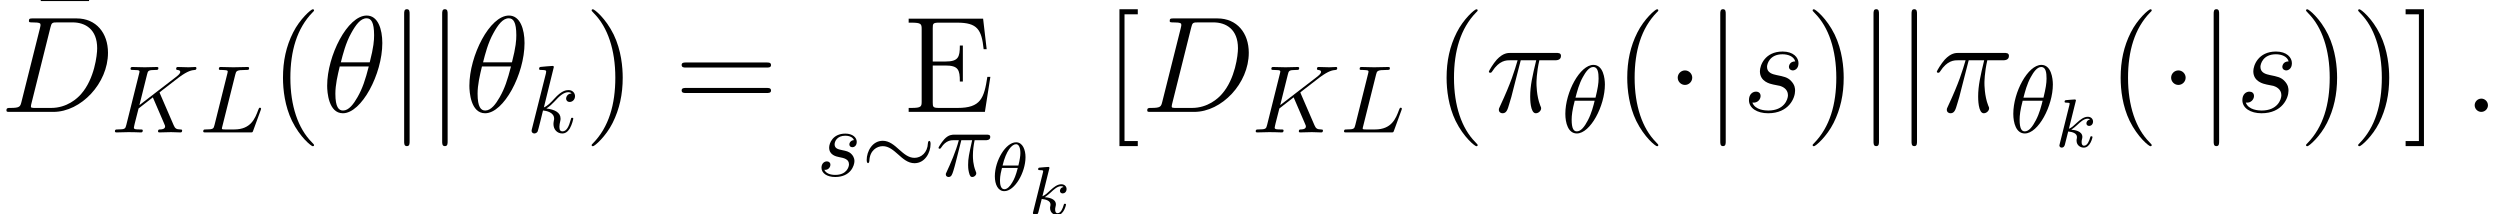 <?xml version='1.0' encoding='UTF-8'?>
<!-- This file was generated by dvisvgm 2.3.5 -->
<svg height='21.853pt' version='1.1' viewBox='106.612 27.457 254.776 21.853' width='254.776pt' xmlns='http://www.w3.org/2000/svg' xmlns:xlink='http://www.w3.org/1999/xlink'>
<defs>
<use id='g1-1' transform='scale(1.429)' xlink:href='#g0-1'/>
<use id='g1-106' transform='scale(1.429)' xlink:href='#g0-106'/>
<path d='M5.872 -7.769V-8.173H0.948V-7.769H5.872Z' id='g4-22'/>
<path d='M4.533 3.389C4.533 3.347 4.533 3.32 4.296 3.082C2.901 1.674 2.12 -0.628 2.12 -3.473C2.12 -6.179 2.776 -8.508 4.394 -10.154C4.533 -10.279 4.533 -10.307 4.533 -10.349C4.533 -10.433 4.463 -10.461 4.407 -10.461C4.226 -10.461 3.082 -9.457 2.399 -8.09C1.688 -6.681 1.367 -5.189 1.367 -3.473C1.367 -2.232 1.562 -0.572 2.287 0.921C3.11 2.594 4.254 3.501 4.407 3.501C4.463 3.501 4.533 3.473 4.533 3.389Z' id='g4-40'/>
<path d='M3.933 -3.473C3.933 -4.533 3.794 -6.263 3.013 -7.88C2.19 -9.554 1.046 -10.461 0.893 -10.461C0.837 -10.461 0.767 -10.433 0.767 -10.349C0.767 -10.307 0.767 -10.279 1.004 -10.042C2.399 -8.634 3.18 -6.332 3.18 -3.487C3.18 -0.781 2.525 1.548 0.907 3.194C0.767 3.32 0.767 3.347 0.767 3.389C0.767 3.473 0.837 3.501 0.893 3.501C1.074 3.501 2.218 2.497 2.901 1.13C3.612 -0.293 3.933 -1.799 3.933 -3.473Z' id='g4-41'/>
<path d='M9.415 -4.519C9.61 -4.519 9.861 -4.519 9.861 -4.77C9.861 -5.035 9.624 -5.035 9.415 -5.035H1.2C1.004 -5.035 0.753 -5.035 0.753 -4.784C0.753 -4.519 0.99 -4.519 1.2 -4.519H9.415ZM9.415 -1.925C9.61 -1.925 9.861 -1.925 9.861 -2.176C9.861 -2.441 9.624 -2.441 9.415 -2.441H1.2C1.004 -2.441 0.753 -2.441 0.753 -2.19C0.753 -1.925 0.99 -1.925 1.2 -1.925H9.415Z' id='g4-61'/>
<path d='M8.899 -3.571H8.592C8.257 -1.395 7.922 -0.404 5.565 -0.404H3.668C3.055 -0.404 3.027 -0.502 3.027 -0.962V-4.728H4.296C5.635 -4.728 5.788 -4.296 5.788 -3.096H6.095V-6.765H5.788C5.788 -5.565 5.635 -5.133 4.296 -5.133H3.027V-8.536C3.027 -8.996 3.055 -9.094 3.668 -9.094H5.523C7.574 -9.094 8.006 -8.397 8.215 -6.388H8.522L8.159 -9.498H0.572V-9.094H0.851C1.855 -9.094 1.897 -8.954 1.897 -8.438V-1.06C1.897 -0.544 1.855 -0.404 0.851 -0.404H0.572V0H8.341L8.899 -3.571Z' id='g4-69'/>
<path d='M3.487 3.487V2.971H2.134V-9.945H3.487V-10.461H1.618V3.487H3.487Z' id='g4-91'/>
<path d='M2.162 -10.461H0.293V-9.945H1.646V2.971H0.293V3.487H2.162V-10.461Z' id='g4-93'/>
<path d='M1.875 -2.441C1.875 -2.724 1.64 -2.958 1.357 -2.958S0.84 -2.724 0.84 -2.441S1.074 -1.923 1.357 -1.923S1.875 -2.158 1.875 -2.441Z' id='g0-1'/>
<path d='M7.049 -3.261C7.049 -3.476 6.991 -3.573 6.912 -3.573C6.864 -3.573 6.786 -3.505 6.776 -3.32C6.737 -2.382 6.092 -1.845 5.409 -1.845C4.794 -1.845 4.325 -2.265 3.847 -2.685C3.349 -3.134 2.841 -3.583 2.177 -3.583C1.113 -3.583 0.537 -2.509 0.537 -1.621C0.537 -1.308 0.664 -1.308 0.674 -1.308C0.781 -1.308 0.81 -1.504 0.81 -1.533C0.849 -2.607 1.582 -3.036 2.177 -3.036C2.792 -3.036 3.261 -2.617 3.739 -2.197C4.237 -1.748 4.745 -1.299 5.409 -1.299C6.473 -1.299 7.049 -2.372 7.049 -3.261Z' id='g0-24'/>
<path d='M1.552 -6.971C1.552 -7.147 1.552 -7.323 1.357 -7.323S1.162 -7.147 1.162 -6.971V2.089C1.162 2.265 1.162 2.441 1.357 2.441S1.552 2.265 1.552 2.089V-6.971Z' id='g0-106'/>
<path d='M6.179 -7.016C6.179 -8.438 5.733 -9.819 4.589 -9.819C2.636 -9.819 0.558 -5.733 0.558 -2.664C0.558 -2.022 0.697 0.139 2.162 0.139C4.059 0.139 6.179 -3.85 6.179 -7.016ZM1.953 -5.049C2.162 -5.872 2.455 -7.044 3.013 -8.034C3.473 -8.871 3.961 -9.54 4.575 -9.54C5.035 -9.54 5.342 -9.15 5.342 -7.811C5.342 -7.309 5.3 -6.611 4.896 -5.049H1.953ZM4.798 -4.631C4.449 -3.264 4.156 -2.385 3.654 -1.506C3.25 -0.795 2.762 -0.139 2.176 -0.139C1.743 -0.139 1.395 -0.474 1.395 -1.855C1.395 -2.762 1.618 -3.71 1.841 -4.631H4.798Z' id='g3-18'/>
<path d='M3.612 -5.258H5.189C4.812 -3.696 4.575 -2.678 4.575 -1.562C4.575 -1.367 4.575 0.139 5.147 0.139C5.44 0.139 5.691 -0.126 5.691 -0.363C5.691 -0.432 5.691 -0.46 5.593 -0.669C5.216 -1.632 5.216 -2.831 5.216 -2.929C5.216 -3.013 5.216 -4.003 5.509 -5.258H7.071C7.253 -5.258 7.713 -5.258 7.713 -5.705C7.713 -6.011 7.448 -6.011 7.197 -6.011H2.608C2.287 -6.011 1.813 -6.011 1.172 -5.328C0.809 -4.924 0.363 -4.184 0.363 -4.101S0.432 -3.989 0.516 -3.989C0.614 -3.989 0.628 -4.031 0.697 -4.115C1.423 -5.258 2.148 -5.258 2.497 -5.258H3.292C2.985 -4.212 2.636 -2.999 1.492 -0.558C1.381 -0.335 1.381 -0.307 1.381 -0.223C1.381 0.07 1.632 0.139 1.757 0.139C2.162 0.139 2.273 -0.223 2.441 -0.809C2.664 -1.52 2.664 -1.548 2.803 -2.106L3.612 -5.258Z' id='g3-25'/>
<path d='M2.566 -0.669C2.566 -1.074 2.232 -1.353 1.897 -1.353C1.492 -1.353 1.213 -1.018 1.213 -0.683C1.213 -0.279 1.548 0 1.883 0C2.287 0 2.566 -0.335 2.566 -0.669Z' id='g3-58'/>
<path d='M2.19 -1.032C2.064 -0.544 2.036 -0.404 1.06 -0.404C0.795 -0.404 0.656 -0.404 0.656 -0.153C0.656 0 0.739 0 1.018 0H5.44C8.257 0 11.005 -2.915 11.005 -6.025C11.005 -8.034 9.805 -9.526 7.811 -9.526H3.333C3.068 -9.526 2.943 -9.526 2.943 -9.261C2.943 -9.122 3.068 -9.122 3.278 -9.122C4.129 -9.122 4.129 -9.01 4.129 -8.857C4.129 -8.829 4.129 -8.745 4.073 -8.536L2.19 -1.032ZM5.133 -8.578C5.258 -9.094 5.314 -9.122 5.858 -9.122H7.392C8.703 -9.122 9.903 -8.41 9.903 -6.486C9.903 -5.788 9.624 -3.361 8.271 -1.827C7.88 -1.367 6.82 -0.404 5.216 -0.404H3.626C3.431 -0.404 3.403 -0.404 3.32 -0.418C3.166 -0.432 3.152 -0.46 3.152 -0.572C3.152 -0.669 3.18 -0.753 3.208 -0.879L5.133 -8.578Z' id='g3-68'/>
<path d='M3.18 -2.79C3.417 -2.748 3.794 -2.664 3.877 -2.65C4.059 -2.594 4.686 -2.371 4.686 -1.702C4.686 -1.269 4.296 -0.139 2.678 -0.139C2.385 -0.139 1.339 -0.181 1.06 -0.948C1.618 -0.879 1.897 -1.311 1.897 -1.618C1.897 -1.911 1.702 -2.064 1.423 -2.064C1.116 -2.064 0.711 -1.827 0.711 -1.2C0.711 -0.377 1.548 0.139 2.664 0.139C4.784 0.139 5.412 -1.423 5.412 -2.148C5.412 -2.357 5.412 -2.748 4.965 -3.194C4.617 -3.529 4.282 -3.599 3.529 -3.752C3.152 -3.836 2.552 -3.961 2.552 -4.589C2.552 -4.868 2.803 -5.872 4.129 -5.872C4.714 -5.872 5.286 -5.649 5.426 -5.147C4.812 -5.147 4.784 -4.617 4.784 -4.603C4.784 -4.31 5.049 -4.226 5.175 -4.226C5.37 -4.226 5.76 -4.38 5.76 -4.965S5.23 -6.151 4.142 -6.151C2.315 -6.151 1.827 -4.714 1.827 -4.142C1.827 -3.082 2.859 -2.859 3.18 -2.79Z' id='g3-115'/>
<path d='M3.564 -3.396C3.564 -4.129 3.285 -4.91 2.601 -4.91C1.555 -4.91 0.439 -3.041 0.439 -1.444C0.439 -0.614 0.76 0.07 1.402 0.07C2.462 0.07 3.564 -1.834 3.564 -3.396ZM1.227 -2.545C1.583 -4.052 2.183 -4.714 2.594 -4.714C3.041 -4.714 3.041 -3.94 3.041 -3.808C3.041 -3.536 2.985 -3.131 2.838 -2.545H1.227ZM2.776 -2.294C2.58 -1.534 2.42 -1.158 2.211 -0.816C1.995 -0.453 1.716 -0.126 1.409 -0.126C1.025 -0.126 0.962 -0.656 0.962 -1.032C0.962 -1.492 1.095 -2.036 1.165 -2.294H2.776Z' id='g5-18'/>
<path d='M2.183 -4.631C2.19 -4.645 2.211 -4.735 2.211 -4.742C2.211 -4.777 2.183 -4.84 2.099 -4.84C1.96 -4.84 1.381 -4.784 1.206 -4.77C1.151 -4.763 1.053 -4.756 1.053 -4.61C1.053 -4.512 1.151 -4.512 1.234 -4.512C1.569 -4.512 1.569 -4.463 1.569 -4.407C1.569 -4.359 1.555 -4.317 1.541 -4.254L0.558 -0.307C0.523 -0.181 0.523 -0.167 0.523 -0.153C0.523 -0.049 0.607 0.07 0.76 0.07C0.948 0.07 1.039 -0.07 1.081 -0.223C1.095 -0.251 1.395 -1.478 1.423 -1.576C1.918 -1.527 2.315 -1.367 2.315 -1.004C2.315 -0.969 2.315 -0.934 2.301 -0.865C2.273 -0.76 2.273 -0.725 2.273 -0.649C2.273 -0.153 2.678 0.07 3.013 0.07C3.689 0.07 3.898 -0.99 3.898 -0.997C3.898 -1.088 3.808 -1.088 3.787 -1.088C3.689 -1.088 3.682 -1.053 3.647 -0.921C3.564 -0.621 3.375 -0.126 3.034 -0.126C2.845 -0.126 2.79 -0.3 2.79 -0.488C2.79 -0.607 2.79 -0.621 2.831 -0.802C2.838 -0.823 2.866 -0.941 2.866 -1.018C2.866 -1.639 2.029 -1.736 1.736 -1.757C1.939 -1.883 2.197 -2.113 2.315 -2.218C2.671 -2.552 3.02 -2.88 3.41 -2.88C3.494 -2.88 3.585 -2.859 3.64 -2.79C3.34 -2.741 3.278 -2.504 3.278 -2.399C3.278 -2.246 3.396 -2.141 3.557 -2.141C3.745 -2.141 3.954 -2.294 3.954 -2.587C3.954 -2.817 3.787 -3.075 3.417 -3.075C3.02 -3.075 2.657 -2.79 2.301 -2.462C2.008 -2.183 1.778 -1.967 1.492 -1.848L2.183 -4.631Z' id='g5-107'/>
<path d='M4.442 -4.882C4.442 -5.526 4.267 -6.883 3.271 -6.883C1.914 -6.883 0.41 -4.13 0.41 -1.894C0.41 -0.976 0.693 0.107 1.582 0.107C2.958 0.107 4.442 -2.695 4.442 -4.882ZM1.445 -3.544C1.611 -4.169 1.806 -4.95 2.197 -5.643C2.46 -6.122 2.822 -6.668 3.261 -6.668C3.739 -6.668 3.798 -6.044 3.798 -5.487C3.798 -5.009 3.72 -4.511 3.486 -3.544H1.445ZM3.398 -3.232C3.29 -2.783 3.085 -1.953 2.714 -1.25C2.372 -0.586 2.001 -0.107 1.582 -0.107C1.259 -0.107 1.054 -0.391 1.054 -1.299C1.054 -1.709 1.113 -2.275 1.367 -3.232H3.398Z' id='g2-18'/>
<path d='M2.587 -3.642H3.691C3.368 -2.197 3.28 -1.777 3.28 -1.123C3.28 -0.976 3.28 -0.713 3.359 -0.381C3.456 0.049 3.564 0.107 3.71 0.107C3.905 0.107 4.11 -0.068 4.11 -0.264C4.11 -0.322 4.11 -0.342 4.052 -0.478C3.769 -1.181 3.769 -1.816 3.769 -2.089C3.769 -2.607 3.837 -3.134 3.944 -3.642H5.057C5.184 -3.642 5.536 -3.642 5.536 -3.974C5.536 -4.208 5.331 -4.208 5.145 -4.208H1.875C1.66 -4.208 1.289 -4.208 0.859 -3.749C0.517 -3.368 0.264 -2.919 0.264 -2.87C0.264 -2.861 0.264 -2.773 0.381 -2.773C0.459 -2.773 0.478 -2.812 0.537 -2.89C1.015 -3.642 1.582 -3.642 1.777 -3.642H2.333C2.021 -2.46 1.494 -1.279 1.084 -0.391C1.006 -0.244 1.006 -0.225 1.006 -0.156C1.006 0.029 1.162 0.107 1.289 0.107C1.582 0.107 1.66 -0.166 1.777 -0.527C1.914 -0.976 1.914 -0.996 2.041 -1.484L2.587 -3.642Z' id='g2-25'/>
<path d='M4.97 -3.944C4.96 -3.974 4.921 -4.052 4.921 -4.081C4.921 -4.091 5.096 -4.228 5.204 -4.306L6.912 -5.624C7.83 -6.297 8.211 -6.336 8.504 -6.366C8.582 -6.375 8.68 -6.385 8.68 -6.561C8.68 -6.6 8.65 -6.668 8.572 -6.668C8.357 -6.668 8.113 -6.639 7.879 -6.639C7.528 -6.639 7.147 -6.668 6.795 -6.668C6.727 -6.668 6.61 -6.668 6.61 -6.473C6.61 -6.405 6.659 -6.375 6.727 -6.366C6.942 -6.346 7.03 -6.297 7.03 -6.161C7.03 -5.985 6.737 -5.76 6.678 -5.712L2.87 -2.783L3.651 -5.917C3.739 -6.268 3.759 -6.366 4.472 -6.366C4.716 -6.366 4.804 -6.366 4.804 -6.561C4.804 -6.649 4.725 -6.668 4.667 -6.668C4.394 -6.668 3.691 -6.639 3.417 -6.639C3.134 -6.639 2.441 -6.668 2.158 -6.668C2.089 -6.668 1.962 -6.668 1.962 -6.483C1.962 -6.366 2.05 -6.366 2.246 -6.366C2.372 -6.366 2.548 -6.356 2.665 -6.346C2.822 -6.327 2.88 -6.297 2.88 -6.19C2.88 -6.151 2.87 -6.122 2.841 -6.004L1.533 -0.762C1.435 -0.381 1.416 -0.303 0.644 -0.303C0.478 -0.303 0.371 -0.303 0.371 -0.117C0.371 0 0.488 0 0.517 0C0.791 0 1.484 -0.029 1.757 -0.029C1.962 -0.029 2.177 -0.02 2.382 -0.02C2.597 -0.02 2.812 0 3.017 0C3.085 0 3.212 0 3.212 -0.195C3.212 -0.303 3.124 -0.303 2.939 -0.303C2.578 -0.303 2.304 -0.303 2.304 -0.478C2.304 -0.547 2.363 -0.762 2.392 -0.908C2.529 -1.416 2.656 -1.933 2.783 -2.441L4.237 -3.573L5.37 -0.947C5.487 -0.683 5.487 -0.664 5.487 -0.605C5.487 -0.312 5.067 -0.303 4.979 -0.303C4.872 -0.303 4.765 -0.303 4.765 -0.107C4.765 0 4.882 0 4.901 0C5.292 0 5.702 -0.029 6.092 -0.029C6.307 -0.029 6.834 0 7.049 0C7.098 0 7.225 0 7.225 -0.195C7.225 -0.303 7.117 -0.303 7.03 -0.303C6.629 -0.312 6.502 -0.4 6.356 -0.742L4.97 -3.944Z' id='g2-75'/>
<path d='M3.651 -5.907C3.739 -6.258 3.769 -6.366 4.686 -6.366C4.979 -6.366 5.057 -6.366 5.057 -6.551C5.057 -6.668 4.95 -6.668 4.901 -6.668C4.579 -6.668 3.778 -6.639 3.456 -6.639C3.163 -6.639 2.451 -6.668 2.158 -6.668C2.089 -6.668 1.972 -6.668 1.972 -6.473C1.972 -6.366 2.06 -6.366 2.246 -6.366C2.265 -6.366 2.451 -6.366 2.617 -6.346C2.792 -6.327 2.88 -6.317 2.88 -6.19C2.88 -6.151 2.87 -6.122 2.841 -6.004L1.533 -0.762C1.435 -0.381 1.416 -0.303 0.644 -0.303C0.478 -0.303 0.381 -0.303 0.381 -0.107C0.381 0 0.469 0 0.644 0H5.165C5.399 0 5.409 0 5.467 -0.166L6.239 -2.275C6.278 -2.382 6.278 -2.402 6.278 -2.412C6.278 -2.451 6.249 -2.519 6.161 -2.519S6.063 -2.47 5.995 -2.314C5.663 -1.416 5.233 -0.303 3.544 -0.303H2.626C2.49 -0.303 2.47 -0.303 2.412 -0.312C2.314 -0.322 2.285 -0.332 2.285 -0.41C2.285 -0.439 2.285 -0.459 2.333 -0.635L3.651 -5.907Z' id='g2-76'/>
<path d='M2.802 -6.668C2.802 -6.678 2.802 -6.776 2.675 -6.776C2.451 -6.776 1.738 -6.698 1.484 -6.678C1.406 -6.668 1.299 -6.659 1.299 -6.483C1.299 -6.366 1.386 -6.366 1.533 -6.366C2.001 -6.366 2.021 -6.297 2.021 -6.2L1.992 -6.004L0.576 -0.381C0.537 -0.244 0.537 -0.225 0.537 -0.166C0.537 0.059 0.732 0.107 0.82 0.107C0.947 0.107 1.093 0.02 1.152 -0.098C1.201 -0.186 1.64 -1.992 1.699 -2.236C2.031 -2.207 2.831 -2.05 2.831 -1.406C2.831 -1.338 2.831 -1.299 2.802 -1.201C2.783 -1.084 2.763 -0.967 2.763 -0.859C2.763 -0.283 3.154 0.107 3.661 0.107C3.954 0.107 4.218 -0.049 4.433 -0.41C4.677 -0.84 4.784 -1.377 4.784 -1.396C4.784 -1.494 4.696 -1.494 4.667 -1.494C4.569 -1.494 4.559 -1.455 4.53 -1.318C4.335 -0.605 4.11 -0.107 3.681 -0.107C3.495 -0.107 3.368 -0.215 3.368 -0.566C3.368 -0.732 3.407 -0.957 3.446 -1.113C3.486 -1.279 3.486 -1.318 3.486 -1.416C3.486 -2.05 2.87 -2.333 2.041 -2.441C2.343 -2.617 2.656 -2.929 2.88 -3.163C3.349 -3.681 3.798 -4.101 4.276 -4.101C4.335 -4.101 4.345 -4.101 4.364 -4.091C4.481 -4.071 4.491 -4.071 4.569 -4.013C4.589 -4.003 4.589 -3.993 4.608 -3.974C4.14 -3.944 4.052 -3.564 4.052 -3.446C4.052 -3.29 4.159 -3.105 4.423 -3.105C4.677 -3.105 4.96 -3.32 4.96 -3.7C4.96 -3.993 4.735 -4.315 4.296 -4.315C4.022 -4.315 3.573 -4.237 2.87 -3.456C2.538 -3.085 2.158 -2.695 1.787 -2.548L2.802 -6.668Z' id='g2-107'/>
<path d='M3.817 -3.651C3.544 -3.642 3.349 -3.427 3.349 -3.212C3.349 -3.075 3.437 -2.929 3.651 -2.929S4.101 -3.095 4.101 -3.476C4.101 -3.915 3.681 -4.315 2.939 -4.315C1.65 -4.315 1.289 -3.32 1.289 -2.89C1.289 -2.128 2.011 -1.982 2.294 -1.923C2.802 -1.826 3.31 -1.718 3.31 -1.181C3.31 -0.928 3.085 -0.107 1.914 -0.107C1.777 -0.107 1.025 -0.107 0.801 -0.625C1.172 -0.576 1.416 -0.869 1.416 -1.142C1.416 -1.367 1.259 -1.484 1.054 -1.484C0.801 -1.484 0.508 -1.279 0.508 -0.84C0.508 -0.283 1.064 0.107 1.904 0.107C3.486 0.107 3.866 -1.074 3.866 -1.513C3.866 -1.865 3.681 -2.109 3.564 -2.226C3.3 -2.499 3.017 -2.548 2.587 -2.636C2.236 -2.714 1.845 -2.783 1.845 -3.222C1.845 -3.505 2.08 -4.101 2.939 -4.101C3.183 -4.101 3.671 -4.032 3.817 -3.651Z' id='g2-115'/>
</defs>
<g id='page1'>
<use x='109.816' xlink:href='#g4-22' y='35.334'/>
<use x='106.612' xlink:href='#g3-68' y='38.86'/>
<use x='117.951' xlink:href='#g2-75' y='40.952'/>
<use x='126.942' xlink:href='#g2-76' y='40.952'/>
<use x='134.084' xlink:href='#g4-40' y='38.86'/>
<use x='139.395' xlink:href='#g3-18' y='38.86'/>
<use x='146.139' xlink:href='#g1-106' y='38.86'/>
<use x='150.013' xlink:href='#g1-106' y='38.86'/>
<use x='153.888' xlink:href='#g3-18' y='38.86'/>
<use x='160.252' xlink:href='#g2-107' y='40.952'/>
<use x='166.14' xlink:href='#g4-41' y='38.86'/>
<use x='175.326' xlink:href='#g4-61' y='38.86'/>
<use x='198.642' xlink:href='#g4-69' y='38.86'/>
<use x='189.822' xlink:href='#g2-115' y='45.388'/>
<use x='194.399' xlink:href='#g0-24' y='45.388'/>
<use x='201.993' xlink:href='#g2-25' y='45.388'/>
<use x='207.558' xlink:href='#g5-18' y='46.868'/>
<use x='211.353' xlink:href='#g5-107' y='49.309'/>
<use x='219.077' xlink:href='#g4-91' y='38.86'/>
<use x='222.871' xlink:href='#g3-68' y='38.86'/>
<use x='234.21' xlink:href='#g2-75' y='40.952'/>
<use x='243.2' xlink:href='#g2-76' y='40.952'/>
<use x='252.668' xlink:href='#g4-40' y='38.86'/>
<use x='257.979' xlink:href='#g3-25' y='38.86'/>
<use x='265.726' xlink:href='#g2-18' y='40.952'/>
<use x='271.078' xlink:href='#g4-40' y='38.86'/>
<use x='276.389' xlink:href='#g1-1' y='38.86'/>
<use x='280.264' xlink:href='#g1-106' y='38.86'/>
<use x='284.138' xlink:href='#g3-115' y='38.86'/>
<use x='290.571' xlink:href='#g4-41' y='38.86'/>
<use x='295.882' xlink:href='#g1-106' y='38.86'/>
<use x='299.757' xlink:href='#g1-106' y='38.86'/>
<use x='303.631' xlink:href='#g3-25' y='38.86'/>
<use x='311.378' xlink:href='#g2-18' y='40.952'/>
<use x='315.961' xlink:href='#g5-107' y='42.432'/>
<use x='321.361' xlink:href='#g4-40' y='38.86'/>
<use x='326.672' xlink:href='#g1-1' y='38.86'/>
<use x='330.547' xlink:href='#g1-106' y='38.86'/>
<use x='334.421' xlink:href='#g3-115' y='38.86'/>
<use x='340.854' xlink:href='#g4-41' y='38.86'/>
<use x='346.165' xlink:href='#g4-41' y='38.86'/>
<use x='351.476' xlink:href='#g4-93' y='38.86'/>
<use x='357.594' xlink:href='#g3-58' y='38.86'/>
</g>
</svg>
